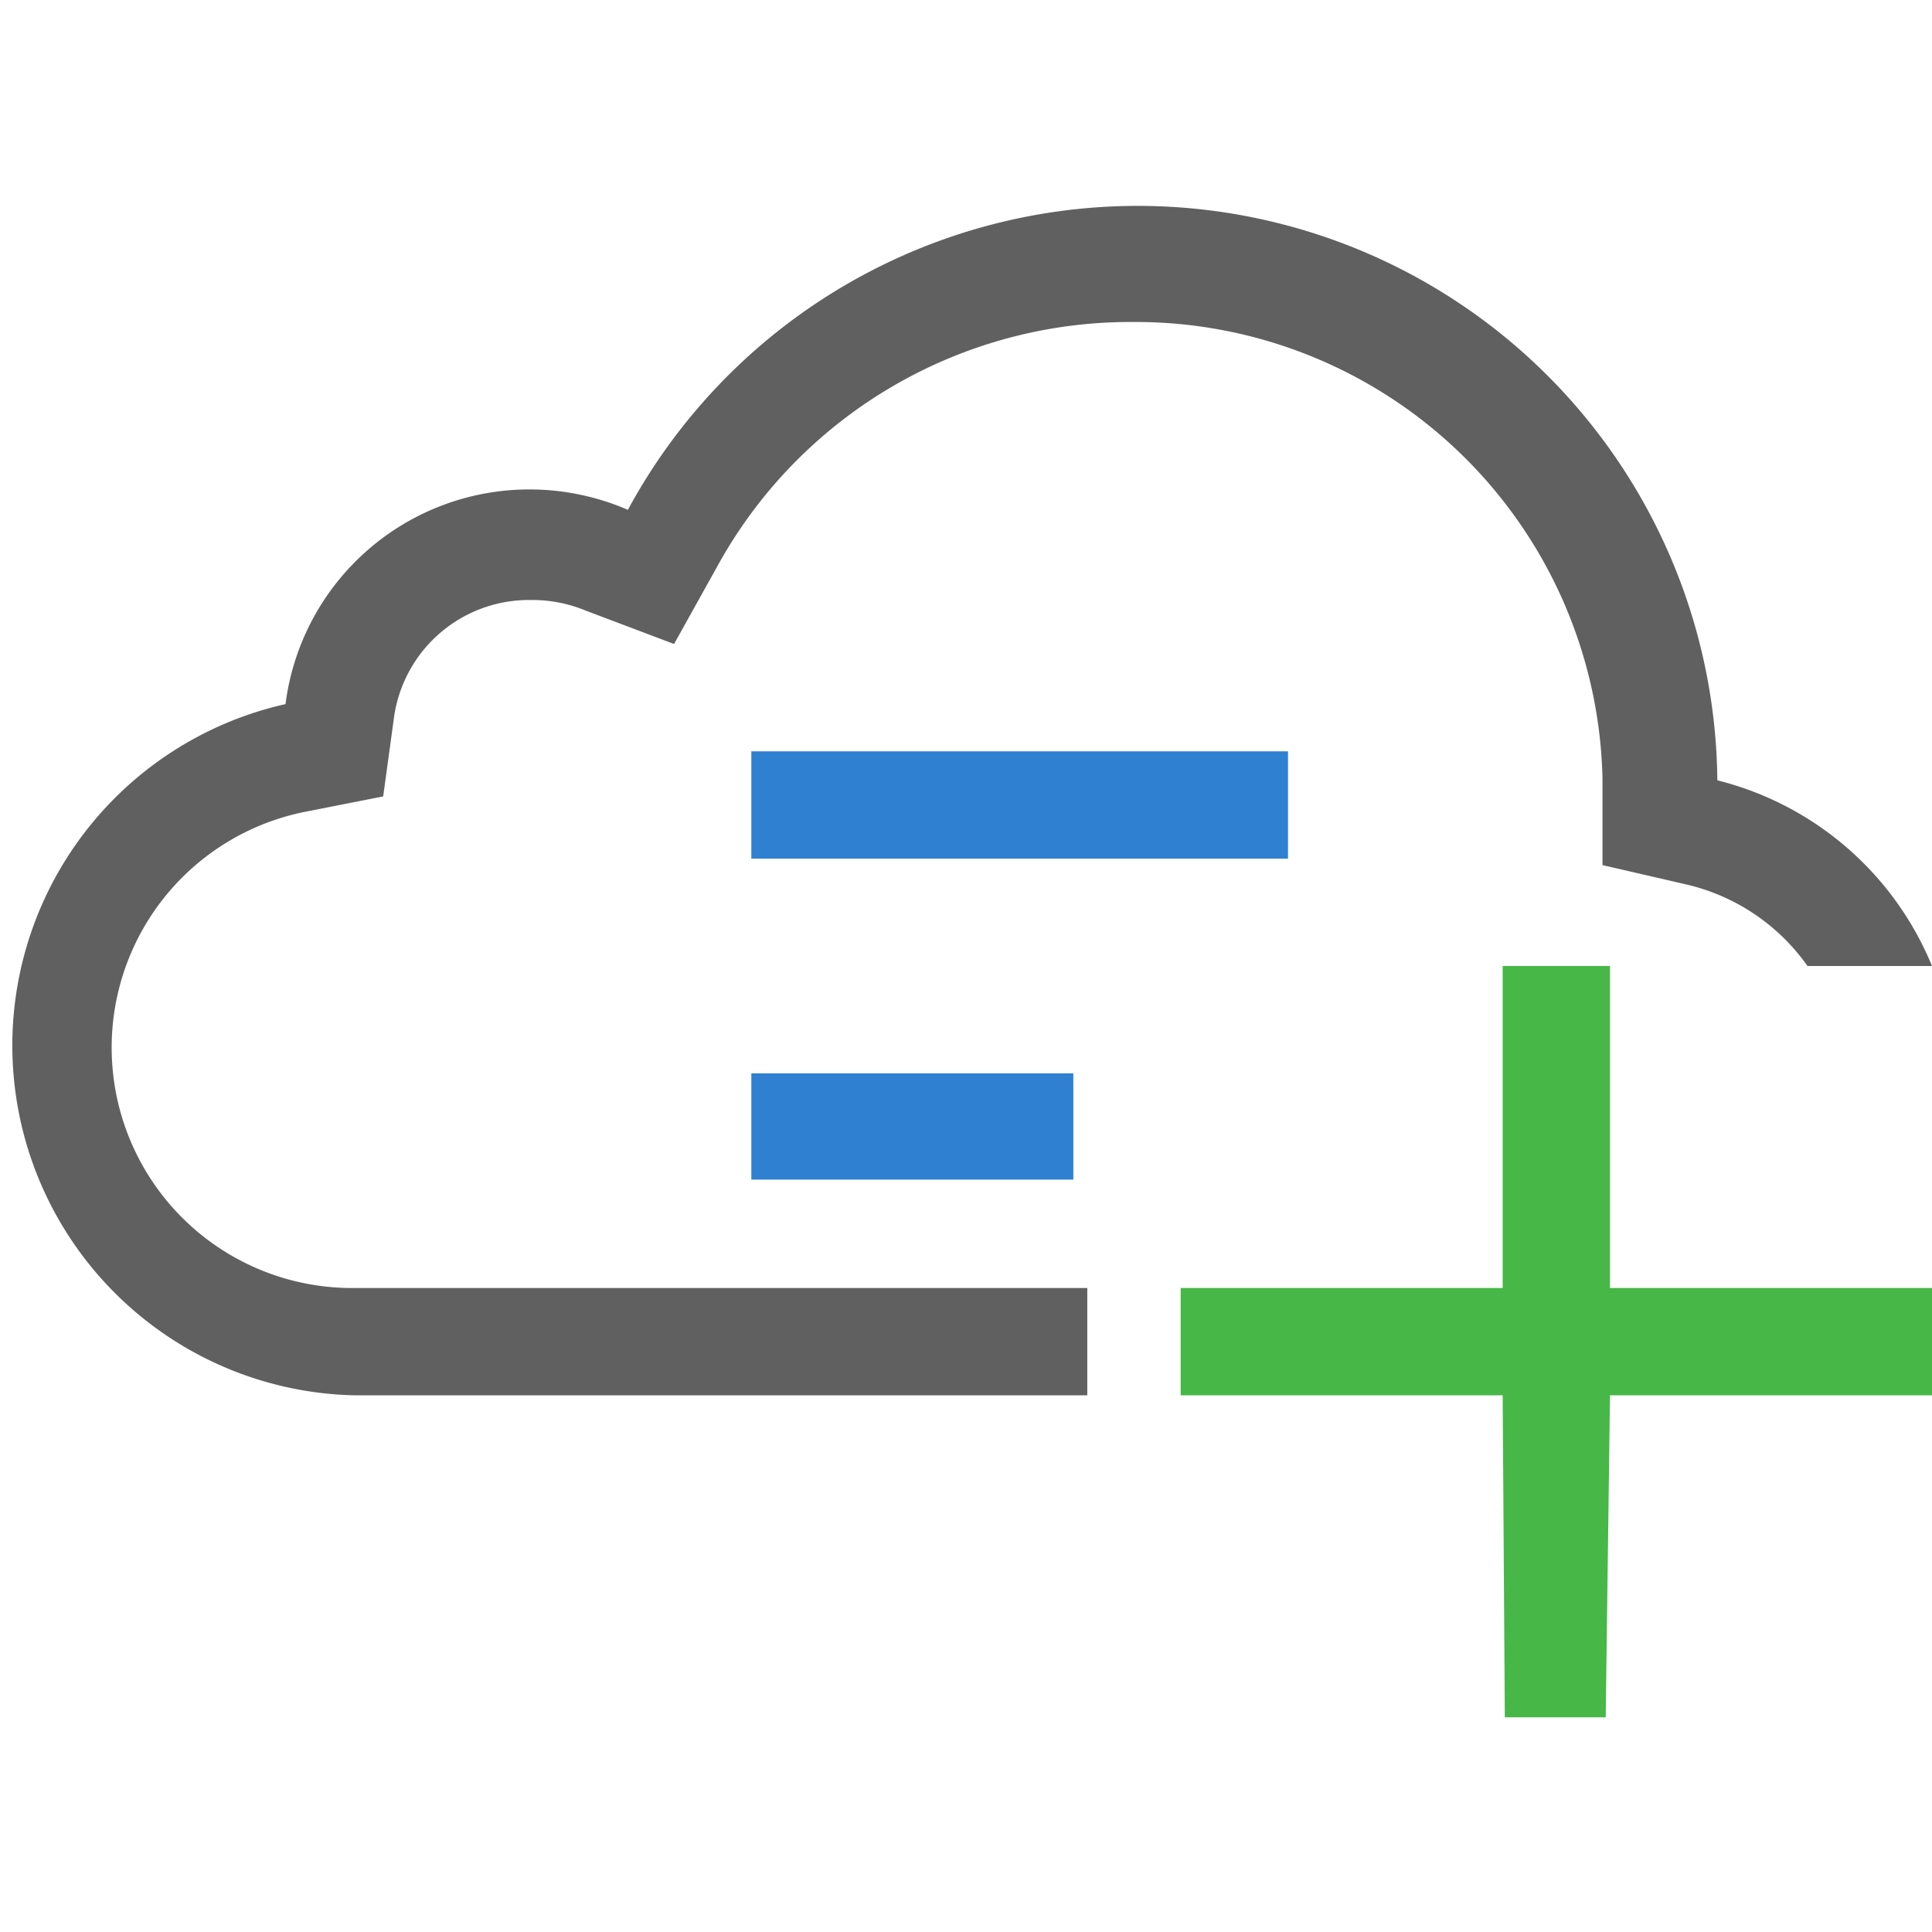 <svg id="Layer_1" data-name="Layer 1" xmlns="http://www.w3.org/2000/svg" viewBox="0 0 18 18"><defs><style>.cls-1{fill:#47b747;}.cls-2{fill:#2f80d1;}.cls-3{fill:#606060;}</style></defs><title>CreateSalesforceRecord</title><polygon class="cls-1" points="14.02 16 14.96 16 15 13 18 13 18 12 15 12 15 9 14 9 14 12 11 12 11 13 14 13 14.02 16"/><rect class="cls-2" x="7" y="7" width="5" height="1"/><rect class="cls-2" x="7" y="10" width="3" height="0.99"/><path class="cls-3" d="M3.31,12a2.24,2.24,0,0,1-.45-4.44l.71-.14.1-.73A1.27,1.27,0,0,1,4.94,5.59a1.31,1.31,0,0,1,.52.1L6.28,6l.44-.79A4.39,4.39,0,0,1,10.56,3a4.35,4.35,0,0,1,4.37,4.25v.81l.78.18A1.91,1.91,0,0,1,16.84,9H18a2.93,2.93,0,0,0-2-1.73A5.4,5.4,0,0,0,5.85,4.75a2.31,2.31,0,0,0-.91-.19,2.29,2.29,0,0,0-2.28,2A3.26,3.26,0,0,0,3.31,13h6.82V12Z"/></svg>